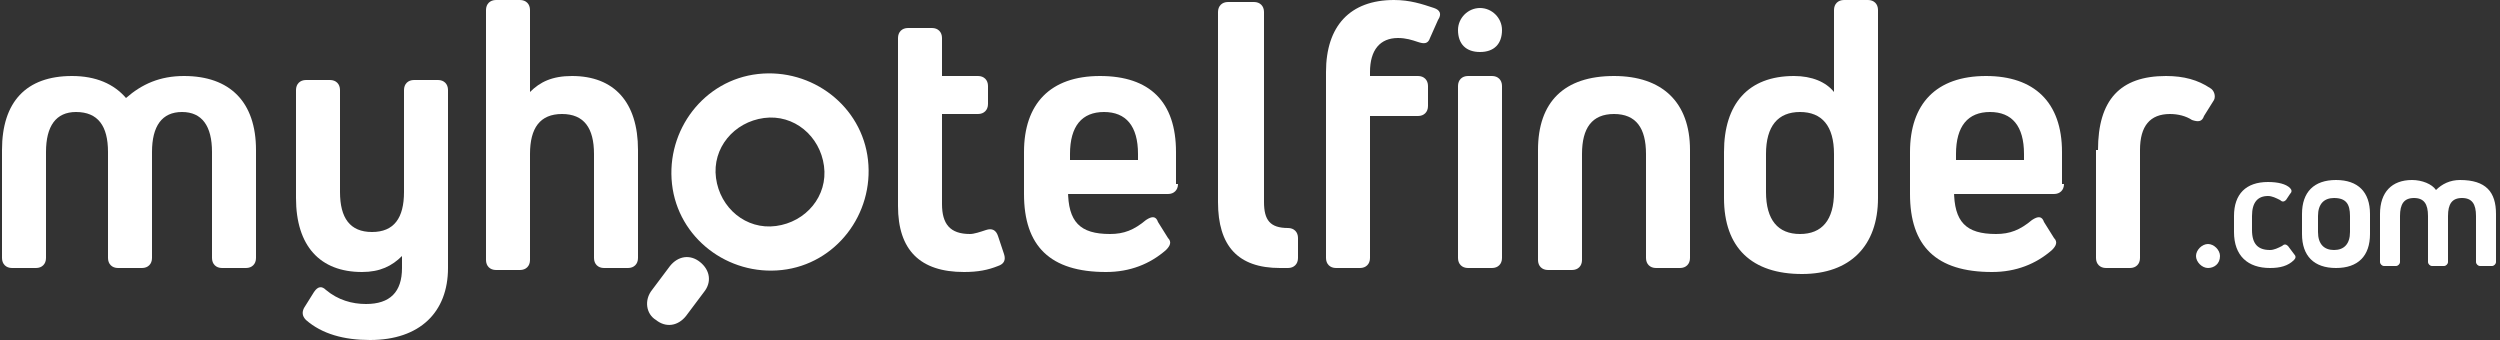 <?xml version="1.0" encoding="utf-8"?>
<!-- Generator: Adobe Illustrator 19.0.0, SVG Export Plug-In . SVG Version: 6.00 Build 0)  -->
<svg version="1.1" id="Layer_1" xmlns="http://www.w3.org/2000/svg" xmlns:xlink="http://www.w3.org/1999/xlink" x="0px" y="0px"
	 viewBox="0 0 125 17" style="enable-background:new 0 0 125 17;" xml:space="preserve">
<rect x="0" y="0" width="125" height="17" fill="#333333" stroke="none"/>
<style type="text/css">
	.st0{fill:#FFFFFF;}
</style>
<g>
	<path id="XMLID_115_" class="st0" d="M12.8,7.5v5.4c0,0.3-0.2,0.5-0.5,0.5h-1.2c-0.3,0-0.5-0.2-0.5-0.5V7.6c0-1.3-0.5-2-1.5-2
		c-1,0-1.5,0.7-1.5,2v5.3c0,0.3-0.2,0.5-0.5,0.5H5.9c-0.3,0-0.5-0.2-0.5-0.5V7.6c0-1.3-0.5-2-1.6-2c-1,0-1.5,0.7-1.5,2v5.3
		c0,0.3-0.2,0.5-0.5,0.5H0.6c-0.3,0-0.5-0.2-0.5-0.5V7.5c0-2.4,1.2-3.7,3.5-3.7c1.2,0,2.1,0.4,2.7,1.1h0C7.1,4.2,8,3.8,9.2,3.8
		C11.5,3.8,12.8,5.1,12.8,7.5z"/>
	<path id="XMLID_114_" class="st0" d="M21.9,4c0.3,0,0.5,0.2,0.5,0.5v8.9c0,2.2-1.4,3.6-3.9,3.6c-1.3,0-2.4-0.3-3.2-1
		c-0.2-0.2-0.2-0.4-0.1-0.6l0.5-0.8c0.2-0.3,0.4-0.3,0.6-0.1c0.6,0.5,1.3,0.7,2,0.7c1.2,0,1.8-0.6,1.8-1.8v-0.6h0
		c-0.5,0.5-1.1,0.8-2,0.8c-2.1,0-3.3-1.3-3.3-3.7V4.5c0-0.3,0.2-0.5,0.5-0.5h1.2c0.3,0,0.5,0.2,0.5,0.5v5.1c0,1.3,0.5,2,1.6,2
		c1.1,0,1.6-0.7,1.6-2V4.5c0-0.3,0.2-0.5,0.5-0.5H21.9z"/>
	<path id="XMLID_113_" class="st0" d="M31.9,7.5v5.4c0,0.3-0.2,0.5-0.5,0.5h-1.2c-0.3,0-0.5-0.2-0.5-0.5V7.7c0-1.3-0.5-2-1.6-2
		c-1.1,0-1.6,0.7-1.6,2v5.3c0,0.3-0.2,0.5-0.5,0.5h-1.2c-0.3,0-0.5-0.2-0.5-0.5V0.5c0-0.3,0.2-0.5,0.5-0.5H26c0.3,0,0.5,0.2,0.5,0.5
		v4.1h0c0.5-0.5,1.1-0.8,2.1-0.8C30.7,3.8,31.9,5.1,31.9,7.5z"/>
	<path class="st0" d="M58.9,9.2c0,0.3-0.2,0.5-0.5,0.5h-5V9.5c0,1.6,0.6,2.2,2.1,2.2c0.7,0,1.2-0.2,1.8-0.7c0.3-0.2,0.5-0.2,0.6,0.1
		l0.5,0.8c0.2,0.2,0.1,0.4-0.1,0.6c-0.8,0.7-1.8,1.1-3,1.1c-2.8,0-4.1-1.3-4.1-3.9V7.6c0-2.4,1.3-3.8,3.8-3.8s3.8,1.3,3.8,3.8V9.2z
		 M56.9,8V7.7c0-1.4-0.6-2.1-1.7-2.1c-1.1,0-1.7,0.7-1.7,2.1V8H56.9z"/>
	<path class="st0" d="M103.2,9.2c0,0.3-0.2,0.5-0.5,0.5h-5V9.5c0,1.6,0.6,2.2,2.1,2.2c0.7,0,1.2-0.2,1.8-0.7
		c0.3-0.2,0.5-0.2,0.6,0.1l0.5,0.8c0.2,0.2,0.1,0.4-0.1,0.6c-0.8,0.7-1.8,1.1-3,1.1c-2.8,0-4.1-1.3-4.1-3.9V7.6
		c0-2.4,1.3-3.8,3.8-3.8c2.4,0,3.8,1.3,3.8,3.8V9.2z M101.2,8V7.7c0-1.4-0.6-2.1-1.7-2.1c-1.1,0-1.7,0.7-1.7,2.1V8H101.2z"/>
	<path id="XMLID_108_" class="st0" d="M74,0.4c0.6,0,1.1,0.5,1.1,1.1c0,0.7-0.4,1.1-1.1,1.1c-0.7,0-1.1-0.4-1.1-1.1
		C72.9,0.9,73.4,0.4,74,0.4z"/>
	<path id="XMLID_107_" class="st0" d="M73.4,13.4c-0.3,0-0.5-0.2-0.5-0.5V4.3c0-0.3,0.2-0.5,0.5-0.5h1.2c0.3,0,0.5,0.2,0.5,0.5v8.6
		c0,0.3-0.2,0.5-0.5,0.5H73.4z"/>
	<path id="XMLID_106_" class="st0" d="M82.3,7.7c0-1.3-0.5-2-1.6-2c-1.1,0-1.6,0.7-1.6,2v5.3c0,0.3-0.2,0.5-0.5,0.5h-1.2
		c-0.3,0-0.5-0.2-0.5-0.5V7.5c0-2.4,1.3-3.7,3.8-3.7c2.4,0,3.8,1.3,3.8,3.7v5.4c0,0.3-0.2,0.5-0.5,0.5h-1.2c-0.3,0-0.5-0.2-0.5-0.5
		V7.7z"/>
	<path class="st0" d="M93.4,0c0.3,0,0.5,0.2,0.5,0.5v9.4c0,2.4-1.4,3.8-3.8,3.8c-2.5,0-3.9-1.3-3.9-3.8V7.6c0-2.4,1.2-3.8,3.5-3.8
		c0.9,0,1.6,0.3,2,0.8h0V0.5c0-0.3,0.2-0.5,0.5-0.5H93.4z M91.7,7.7c0-1.4-0.6-2.1-1.7-2.1s-1.7,0.7-1.7,2.1v1.9
		c0,1.4,0.6,2.1,1.7,2.1s1.7-0.7,1.7-2.1V7.7z"/>
	<path id="XMLID_103_" class="st0" d="M104.9,7.5c0-2.5,1.1-3.7,3.4-3.7c0.9,0,1.6,0.2,2.2,0.6c0.2,0.1,0.3,0.4,0.2,0.6l-0.5,0.8
		c-0.1,0.3-0.3,0.3-0.6,0.2c-0.3-0.2-0.7-0.3-1.1-0.3c-1,0-1.5,0.6-1.5,1.8v5.4c0,0.3-0.2,0.5-0.5,0.5h-1.2c-0.3,0-0.5-0.2-0.5-0.5
		V7.5z"/>
	<path id="XMLID_102_" class="st0" d="M109.8,12.8c0-0.3,0.3-0.6,0.6-0.6c0.3,0,0.6,0.3,0.6,0.6c0,0.4-0.3,0.6-0.6,0.6
		C110.1,13.4,109.8,13.1,109.8,12.8z"/>
	<path id="XMLID_101_" class="st0" d="M114.7,12.7c0.1,0.1,0.1,0.2,0,0.3c-0.3,0.3-0.7,0.4-1.2,0.4c-1.1,0-1.8-0.6-1.8-1.8v-0.8
		c0-1.1,0.6-1.7,1.7-1.7c0.5,0,0.9,0.1,1.1,0.3c0.1,0.1,0.1,0.2,0,0.3l-0.2,0.3c-0.1,0.1-0.2,0.1-0.3,0c-0.2-0.1-0.4-0.2-0.6-0.2
		c-0.5,0-0.8,0.3-0.8,1v0.7c0,0.7,0.3,1,0.9,1c0.2,0,0.4-0.1,0.6-0.2c0.1-0.1,0.2-0.1,0.3,0L114.7,12.7z"/>
	<path class="st0" d="M118.5,10.7v1c0,1.1-0.6,1.7-1.7,1.7c-1.1,0-1.7-0.6-1.7-1.7v-1c0-1.1,0.6-1.7,1.7-1.7
		C117.9,9,118.5,9.6,118.5,10.7z M117.5,10.8c0-0.6-0.2-0.9-0.8-0.9c-0.5,0-0.8,0.3-0.8,0.9v0.8c0,0.6,0.3,0.9,0.8,0.9
		c0.5,0,0.8-0.3,0.8-0.9V10.8z"/>
	<path id="XMLID_98_" class="st0" d="M124.8,10.7v2.4c0,0.1-0.1,0.2-0.2,0.2h-0.6c-0.1,0-0.2-0.1-0.2-0.2v-2.3
		c0-0.6-0.2-0.9-0.7-0.9c-0.5,0-0.7,0.3-0.7,0.9v2.3c0,0.1-0.1,0.2-0.2,0.2h-0.6c-0.1,0-0.2-0.1-0.2-0.2v-2.3c0-0.6-0.2-0.9-0.7-0.9
		c-0.5,0-0.7,0.3-0.7,0.9v2.3c0,0.1-0.1,0.2-0.2,0.2h-0.6c-0.1,0-0.2-0.1-0.2-0.2v-2.4c0-1.1,0.6-1.7,1.6-1.7c0.5,0,1,0.2,1.2,0.5h0
		c0.3-0.3,0.7-0.5,1.2-0.5C124.3,9,124.8,9.6,124.8,10.7z"/>
	<path id="XMLID_97_" class="st0" d="M32.8,16L32.8,16c0.5,0.4,1.1,0.3,1.5-0.2l0.9-1.2c0.4-0.5,0.3-1.1-0.2-1.5
		c-0.5-0.4-1.1-0.3-1.5,0.2l-0.9,1.2C32.2,15,32.3,15.7,32.8,16z"/>
	<path class="st0" d="M33.6,9.2c0.3,2.7,2.8,4.6,5.5,4.3c2.7-0.3,4.6-2.8,4.3-5.5c-0.3-2.7-2.8-4.6-5.5-4.3
		C35.2,4,33.3,6.5,33.6,9.2z M35.8,8.9c-0.2-1.5,0.9-2.8,2.4-3c1.5-0.2,2.8,0.9,3,2.4s-0.9,2.8-2.4,3C37.3,11.5,36,10.4,35.8,8.9z"
		/>
	<path id="XMLID_94_" class="st0" d="M64.4,11.4c0.3,0,0.5,0.2,0.5,0.5v1c0,0.3-0.2,0.5-0.5,0.5H64c-2.1,0-3.1-1.1-3.1-3.3V0.6
		c0-0.3,0.2-0.5,0.5-0.5h1.3c0.3,0,0.5,0.2,0.5,0.5v9.5C63.2,11,63.5,11.4,64.4,11.4z"/>
	<path id="XMLID_93_" class="st0" d="M50.2,12.7l-0.3-0.9c-0.1-0.3-0.3-0.4-0.6-0.3c-0.3,0.1-0.6,0.2-0.8,0.2c-1,0-1.4-0.5-1.4-1.5
		V5.7h1.8c0.3,0,0.5-0.2,0.5-0.5V4.3c0-0.3-0.2-0.5-0.5-0.5h-1.8V1.9c0-0.3-0.2-0.5-0.5-0.5h-1.2c-0.3,0-0.5,0.2-0.5,0.5V3v0.8v1.9
		v0.7v3.9c0,2.2,1.1,3.3,3.3,3.3c0.7,0,1.2-0.1,1.7-0.3C50.2,13.2,50.3,13,50.2,12.7z"/>
	<path id="XMLID_92_" class="st0" d="M71.7,0.4c-0.6-0.2-1.2-0.4-2-0.4c-2.2,0-3.4,1.3-3.4,3.6v0.4v1.9v0.9v6.1
		c0,0.3,0.2,0.5,0.5,0.5H68c0.3,0,0.5-0.2,0.5-0.5V5.8h2.4c0.3,0,0.5-0.2,0.5-0.5v-1c0-0.3-0.2-0.5-0.5-0.5h-2.4V3.6
		c0-1.1,0.5-1.7,1.4-1.7c0.4,0,0.7,0.1,1,0.2c0.3,0.1,0.5,0.1,0.6-0.2L71.9,1C72.1,0.7,72,0.5,71.7,0.4z"/>
</g>
</svg>

